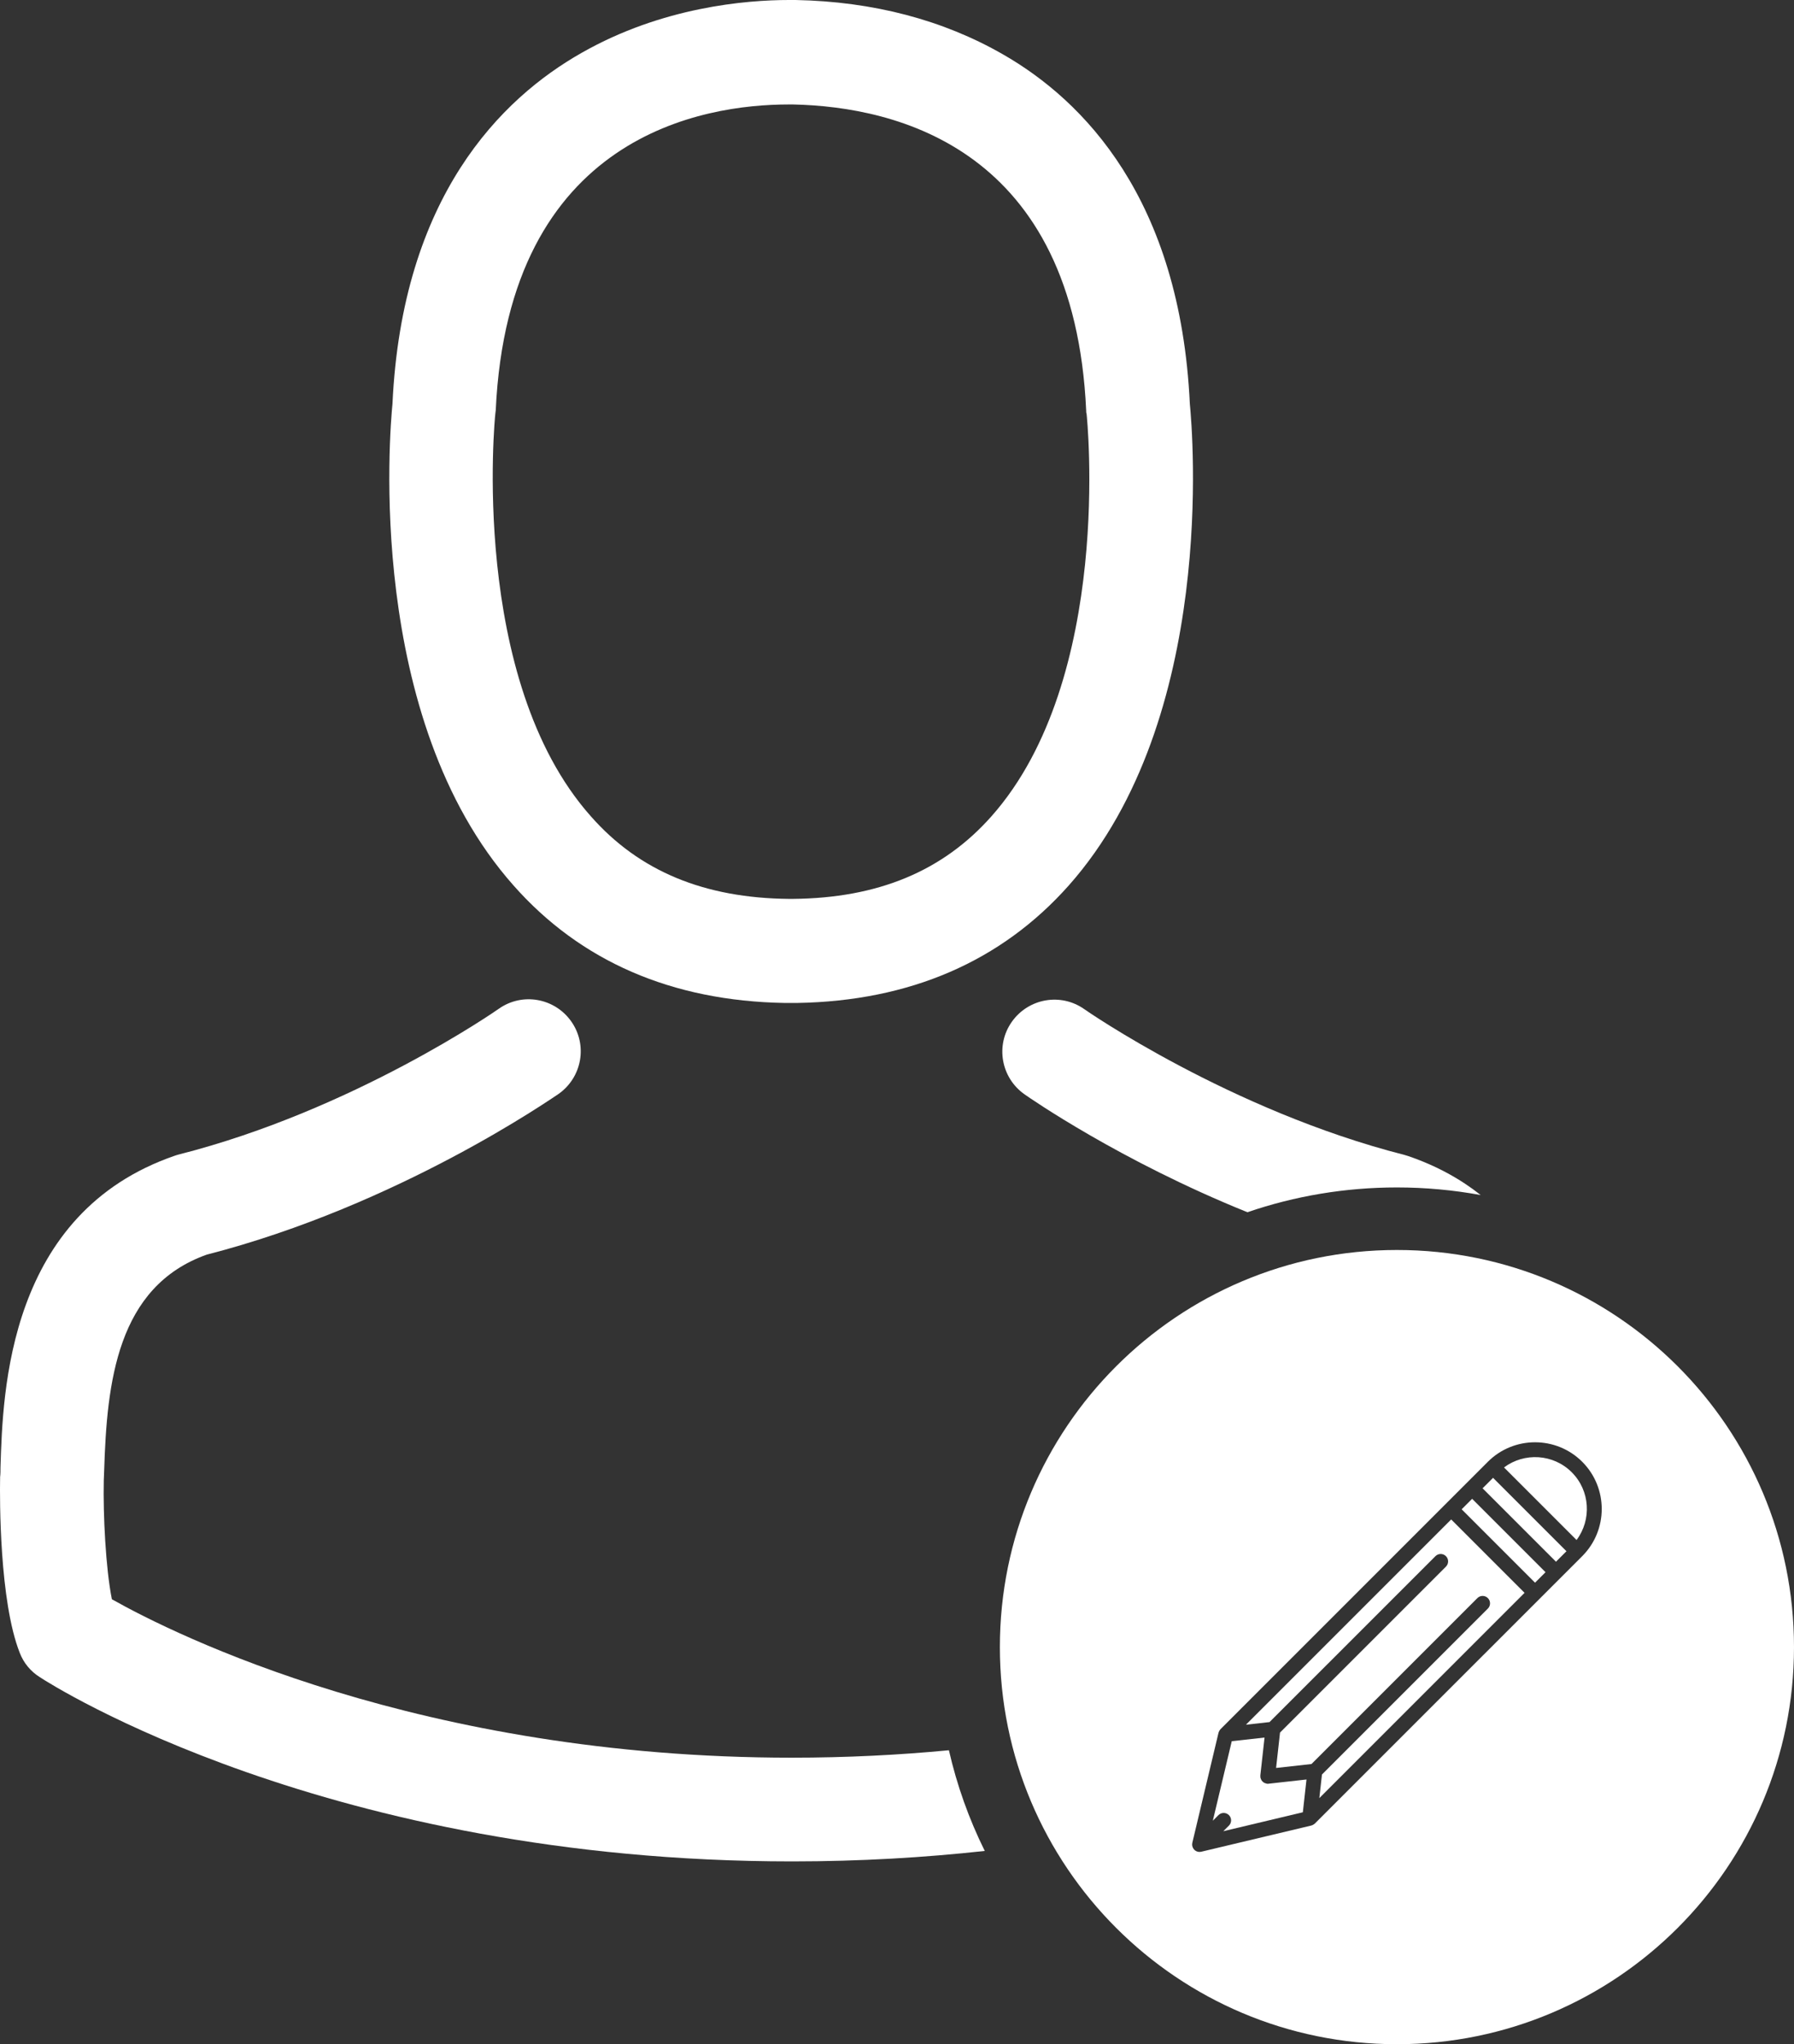 <?xml version="1.0" encoding="utf-8"?>
<!-- Generator: Adobe Illustrator 16.0.0, SVG Export Plug-In . SVG Version: 6.00 Build 0)  -->
<!DOCTYPE svg PUBLIC "-//W3C//DTD SVG 1.1//EN" "http://www.w3.org/Graphics/SVG/1.1/DTD/svg11.dtd">
<svg version="1.1" id="Layer_1" xmlns="http://www.w3.org/2000/svg" xmlns:xlink="http://www.w3.org/1999/xlink" x="0px" y="0px"
	 width="573.812px" height="653.755px" viewBox="0 0 573.812 653.755" enable-background="new 0 0 573.812 653.755"
	 xml:space="preserve">
<rect x="0" y="0" width="573.812" height="653.755" fill="#333333" stroke="none"/>
<g id="Capa_1">
	<g>
		<g>
			<path fill="#FFFFFF" d="M251.014,320.755c0.616,0,1.23,0,1.974,0c0.245,0,0.492,0,0.738,0c0.37,0,0.863,0,1.233,0
				c36.118-0.614,65.334-13.312,86.906-37.598c47.46-53.5,39.568-145.215,38.707-153.967c-3.082-65.704-34.146-97.14-59.787-111.809
				C301.679,6.41,279.367,0.493,254.467,0h-0.863c-0.123,0-0.369,0-0.492,0h-0.739c-13.685,0-40.558,2.219-66.318,16.889
				c-25.89,14.669-57.445,46.104-60.525,112.302c-0.863,8.752-8.754,100.466,38.707,153.967
				C185.68,307.441,214.896,320.138,251.014,320.755z M158.437,132.273c0-0.37,0.123-0.74,0.123-0.986
				c4.068-88.386,66.812-97.878,93.688-97.878h0.492c0.247,0,0.616,0,0.985,0c33.283,0.74,89.865,14.3,93.688,97.878
				c0,0.37,0,0.739,0.123,0.986c0.124,0.862,8.753,84.688-30.447,128.818c-15.533,17.504-36.242,26.133-63.485,26.38
				c-0.246,0-0.369,0-0.615,0l0,0c-0.247,0-0.37,0-0.616,0c-27.118-0.247-47.951-8.876-63.36-26.38
				C149.931,217.206,158.313,133.011,158.437,132.273z"/>
			<g>
				<path fill="#FFFFFF" d="M303.51,559.742c-15.823,1.509-32.597,2.378-50.276,2.378c-118.587,0-197.356-39.323-217.45-50.664
					c-1.974-9.86-2.835-26.997-2.589-38.092c0-0.985,0.122-1.973,0.122-3.081c0.863-28.104,4.068-58.802,32.791-69.033
					c61.39-15.776,110.451-50.048,112.548-51.402c7.521-5.303,9.367-15.655,4.067-23.177c-5.301-7.521-15.656-9.366-23.176-4.066
					c-0.493,0.37-46.476,32.421-102.315,46.599c-0.492,0.123-0.862,0.246-1.231,0.369C2.5,387.94,0.896,445.014,0.157,469.301
					c0,1.108,0,2.097-0.123,3.08c0,0.124,0,0.247,0,0.37c-0.123,6.41-0.246,39.324,6.287,55.845c1.231,3.205,3.45,5.917,6.409,7.766
					c3.698,2.467,92.33,58.925,240.627,58.925c21.868,0,42.43-1.237,61.621-3.344C309.91,581.712,306.061,570.92,303.51,559.742z"/>
				<path fill="#FFFFFF" d="M327.69,349.97c1.599,1.127,30.478,21.228,71.299,37.711c15.188-5.208,31.296-7.928,47.822-7.928
					c9.084,0,18.039,0.829,26.786,2.432c-6.39-5.068-14.054-9.354-23.252-12.491c-0.369-0.124-0.862-0.246-1.232-0.369
					c-55.597-14.178-101.82-46.229-102.313-46.598c-7.521-5.301-17.874-3.452-23.175,4.065
					C318.321,334.313,320.171,344.669,327.69,349.97z"/>
			</g>
		</g>
	</g>
	<g>
		<g>
			
				<rect x="464.326" y="490.268" transform="matrix(-0.707 -0.707 0.707 -0.707 472.641 1181.053)" fill="#FFFFFF" width="33.198" height="4.742"/>
			<path fill="#FFFFFF" d="M405.476,570.462L405.476,570.462h-0.004h-0.003h-0.002c-0.088,0-0.174-0.005-0.259-0.015
				c-0.093-0.012-0.166-0.062-0.256-0.083c-0.171-0.04-0.335-0.083-0.49-0.156c-0.119-0.057-0.222-0.126-0.328-0.199
				c-0.135-0.095-0.257-0.196-0.372-0.317c-0.09-0.095-0.164-0.191-0.237-0.301c-0.089-0.136-0.163-0.275-0.224-0.43
				c-0.051-0.128-0.091-0.254-0.119-0.391c-0.017-0.076-0.057-0.141-0.066-0.219c-0.01-0.09,0.023-0.171,0.023-0.261
				c0-0.088-0.033-0.171-0.023-0.261l1.35-12.146l-10.486,1.164l-6.056,25.438l1.794-1.795c0.928-0.927,2.426-0.927,3.354,0
				c0.925,0.928,0.925,2.429,0,3.353l-1.796,1.795l25.441-6.056l1.164-10.486l-12.146,1.35
				C405.65,570.457,405.562,570.462,405.476,570.462z"/>
			<path fill="#FFFFFF" d="M398.514,551.573l7.548-0.84l53.068-53.062c0.927-0.928,2.426-0.928,3.353,0
				c0.927,0.927,0.927,2.426,0,3.353l-53.067,53.062l-1.258,11.318l11.318-1.257l53.063-53.065c0.927-0.927,2.425-0.927,3.353,0
				c0.927,0.928,0.927,2.426,0,3.354l-53.063,53.065l-0.839,7.547l65.642-65.643l-23.475-23.475L398.514,551.573z"/>
			
				<rect x="471.031" y="483.56" transform="matrix(-0.707 -0.707 0.707 -0.707 488.817 1174.345)" fill="#FFFFFF" width="33.199" height="4.745"/>
			<path fill="#FFFFFF" d="M481.056,469.3l23.207,23.207c4.861-6.498,4.358-15.765-1.541-21.666
				C496.824,464.942,487.556,464.438,481.056,469.3z"/>
			<path fill="#FFFFFF" d="M446.811,399.755c-70.145,0-127,56.856-127,127c0,70.145,56.855,127,127,127s127-56.863,127-127
				C573.811,456.62,516.955,399.755,446.811,399.755z M506.073,497.671l-85.514,85.513c-0.019,0.019-0.043,0.028-0.062,0.048
				c-0.055,0.05-0.113,0.083-0.171,0.128c-0.147,0.115-0.306,0.214-0.477,0.291c-0.078,0.036-0.153,0.066-0.233,0.093
				c-0.062,0.021-0.12,0.057-0.183,0.071l-35.214,8.382c-0.18,0.043-0.365,0.063-0.548,0.063c-0.305,0-0.611-0.059-0.898-0.177
				c-0.286-0.119-0.553-0.293-0.777-0.517c-0.203-0.205-0.349-0.449-0.464-0.702c-0.026-0.058-0.051-0.109-0.071-0.169
				c-0.093-0.254-0.151-0.517-0.154-0.787c0-0.031,0.009-0.06,0.009-0.091c0.006-0.158,0.015-0.319,0.053-0.479l8.382-35.213
				c0.008-0.023,0.021-0.047,0.028-0.071c0.017-0.061,0.048-0.115,0.069-0.177c0.073-0.204,0.17-0.392,0.296-0.567
				c0.045-0.062,0.089-0.122,0.138-0.18c0.036-0.043,0.06-0.093,0.101-0.133l85.51-85.511c8.323-8.317,21.86-8.317,30.184,0
				C514.396,475.809,514.396,489.348,506.073,497.671z"/>
		</g>
	</g>
</g>
<g id="Layer_2">
</g>
</svg>
